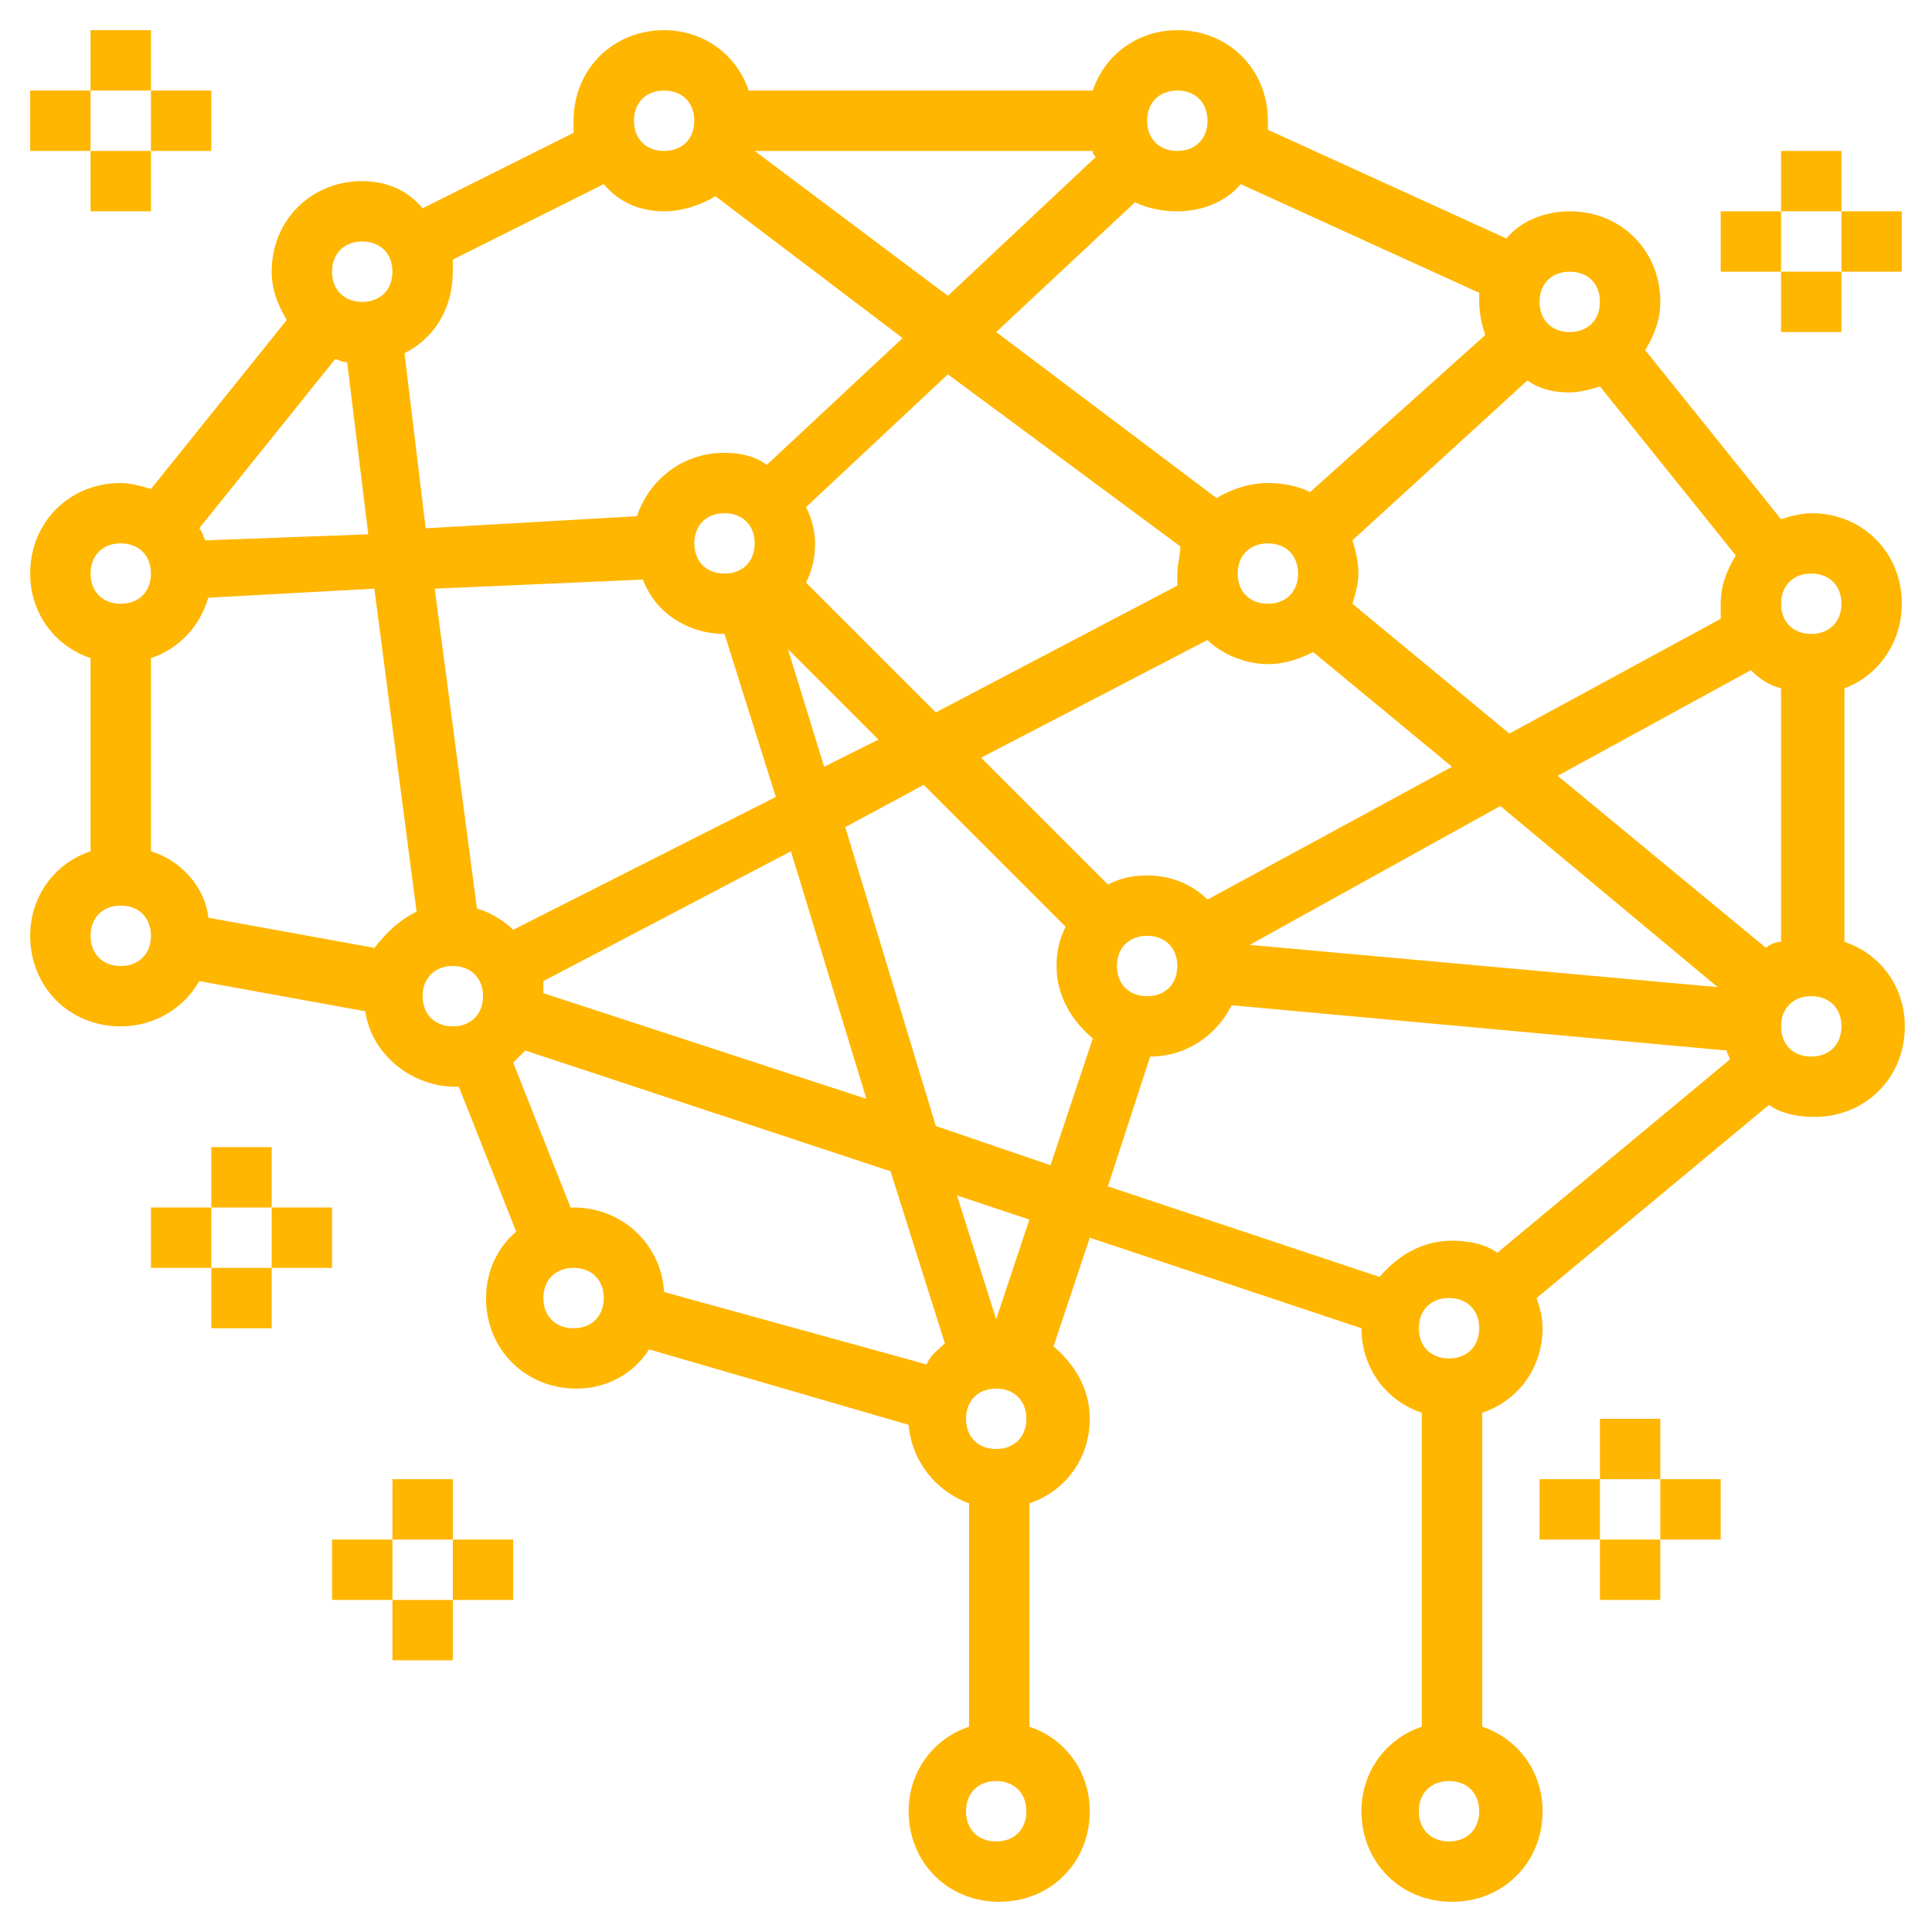 <?xml version="1.0" encoding="utf-8"?>
<!-- Generator: Adobe Illustrator 25.4.1, SVG Export Plug-In . SVG Version: 6.00 Build 0)  -->
<svg version="1.1" id="Layer_1_1_" xmlns="http://www.w3.org/2000/svg" xmlns:xlink="http://www.w3.org/1999/xlink" x="0px" y="0px"
	 viewBox="0 0 64 64" style="enable-background:new 0 0 64 64;" xml:space="preserve">
<style type="text/css">
	.st0{fill:#FFB600;}
</style>
<g>
	<path class="st0" d="M63,20c0-1.7-1.3-3-3-3c-0.3,0-0.7,0.1-1,0.2l-4.5-5.6c0.3-0.5,0.5-1,0.5-1.6c0-1.7-1.3-3-3-3
		c-0.8,0-1.6,0.3-2.1,0.9L42,4.3c0-0.1,0-0.2,0-0.3c0-1.7-1.3-3-3-3c-1.3,0-2.4,0.8-2.8,2H24.8c-0.4-1.2-1.5-2-2.8-2
		c-1.7,0-3,1.3-3,3c0,0.1,0,0.2,0,0.4l-5,2.5C13.5,6.3,12.8,6,12,6c-1.7,0-3,1.3-3,3c0,0.6,0.2,1.1,0.5,1.6L5,16.2
		C4.7,16.1,4.3,16,4,16c-1.7,0-3,1.3-3,3c0,1.3,0.8,2.4,2,2.8v6.4c-1.2,0.4-2,1.5-2,2.8c0,1.7,1.3,3,3,3c1.1,0,2.1-0.6,2.6-1.5
		l5.5,1c0.2,1.4,1.5,2.5,3,2.5c0,0,0.1,0,0.1,0l1.9,4.8c-0.6,0.5-1,1.3-1,2.2c0,1.7,1.3,3,3,3c1,0,1.9-0.5,2.4-1.3l8.6,2.5
		c0.1,1.2,0.9,2.2,2,2.6v7.4c-1.2,0.4-2,1.5-2,2.8c0,1.7,1.3,3,3,3s3-1.3,3-3c0-1.3-0.8-2.4-2-2.8v-7.4c1.2-0.4,2-1.5,2-2.8
		c0-1-0.5-1.8-1.2-2.4l1.2-3.6l9,3c0,1.3,0.8,2.4,2,2.8v10.4c-1.2,0.4-2,1.5-2,2.8c0,1.7,1.3,3,3,3s3-1.3,3-3c0-1.3-0.8-2.4-2-2.8
		V46.8c1.2-0.4,2-1.5,2-2.8c0-0.4-0.1-0.7-0.2-1l7.7-6.4c0.4,0.3,1,0.4,1.5,0.4c1.7,0,3-1.3,3-3c0-1.3-0.8-2.4-2-2.8v-8.4
		C62.2,22.4,63,21.3,63,20z M18,32.9c0-0.1,0-0.2,0-0.4l8.2-4.3l2.5,8.2L18,32.9z M15.8,30.1l-1.4-10.6l6.9-0.3
		c0.4,1.1,1.5,1.8,2.7,1.8l1.7,5.4L17,30.8C16.7,30.5,16.2,30.2,15.8,30.1z M6.8,17.9c-0.1-0.2-0.1-0.3-0.2-0.4l4.5-5.6
		c0.1,0,0.2,0.1,0.4,0.1l0.7,5.7L6.8,17.9z M13.4,11.7c1-0.5,1.6-1.5,1.6-2.7c0-0.1,0-0.2,0-0.4l5-2.5C20.5,6.7,21.2,7,22,7
		c0.6,0,1.2-0.2,1.7-0.5l6.2,4.7l-4.5,4.2C25,15.1,24.5,15,24,15c-1.4,0-2.5,0.9-2.9,2.1l-7,0.4L13.4,11.7z M36.3,5.2l-4.9,4.6L25,5
		h11.2C36.2,5.1,36.2,5.1,36.3,5.2z M39,19.4l-8,4.2l-4.3-4.3c0.2-0.4,0.3-0.8,0.3-1.3c0-0.4-0.1-0.8-0.3-1.2l4.7-4.4l7.7,5.7
		C39.1,18.4,39,18.7,39,19C39,19.1,39,19.3,39,19.4z M25,18c0,0.6-0.4,1-1,1s-1-0.4-1-1s0.4-1,1-1S25,17.4,25,18z M29.1,24.5
		l-1.8,0.9l-1.2-3.9L29.1,24.5z M28,27.4l2.6-1.4l4.7,4.7C35.1,31.1,35,31.5,35,32c0,1,0.5,1.8,1.2,2.4l-1.4,4.2L31,37.3L28,27.4z
		 M38,33c-0.6,0-1-0.4-1-1s0.4-1,1-1s1,0.4,1,1C39,32.6,38.6,33,38,33z M38,29c-0.5,0-0.9,0.1-1.3,0.3l-4.2-4.2l7.5-3.9
		c0.5,0.5,1.3,0.8,2,0.8c0.6,0,1.1-0.2,1.5-0.4l4.6,3.8L40,29.8C39.5,29.3,38.8,29,38,29z M50.6,12.6C51,12.9,51.5,13,52,13
		c0.3,0,0.7-0.1,1-0.2l4.5,5.6c-0.3,0.5-0.5,1-0.5,1.6c0,0.2,0,0.3,0,0.5L50,24.3L44.8,20c0.1-0.3,0.2-0.7,0.2-1
		c0-0.4-0.1-0.8-0.2-1.1L50.6,12.6z M43,19c0,0.6-0.4,1-1,1s-1-0.4-1-1s0.4-1,1-1S43,18.4,43,19z M49.7,26.7l7.2,6l-15.5-1.4
		L49.7,26.7z M58.5,31.4l-6.9-5.7l6.4-3.5c0.3,0.3,0.6,0.5,1,0.6v8.4C58.8,31.2,58.6,31.3,58.5,31.4z M61,20c0,0.6-0.4,1-1,1
		s-1-0.4-1-1s0.4-1,1-1S61,19.4,61,20z M52,9c0.6,0,1,0.4,1,1s-0.4,1-1,1s-1-0.4-1-1S51.4,9,52,9z M49,9.7c0,0.1,0,0.2,0,0.3
		c0,0.4,0.1,0.8,0.2,1.1l-5.8,5.2C43,16.1,42.5,16,42,16c-0.6,0-1.2,0.2-1.7,0.5L33,11l4.6-4.3C38,6.9,38.5,7,39,7
		c0.8,0,1.6-0.3,2.1-0.9L49,9.7z M39,3c0.6,0,1,0.4,1,1s-0.4,1-1,1s-1-0.4-1-1S38.4,3,39,3z M22,3c0.6,0,1,0.4,1,1s-0.4,1-1,1
		s-1-0.4-1-1S21.4,3,22,3z M12,8c0.6,0,1,0.4,1,1s-0.4,1-1,1s-1-0.4-1-1S11.4,8,12,8z M4,18c0.6,0,1,0.4,1,1s-0.4,1-1,1s-1-0.4-1-1
		S3.4,18,4,18z M4,32c-0.6,0-1-0.4-1-1s0.4-1,1-1s1,0.4,1,1S4.6,32,4,32z M5,28.2v-6.4c0.9-0.3,1.6-1,1.9-2l5.5-0.3l1.4,10.7
		c-0.6,0.3-1,0.7-1.4,1.2l-5.5-1C6.8,29.4,6,28.5,5,28.2z M14,33c0-0.6,0.4-1,1-1s1,0.4,1,1s-0.4,1-1,1S14,33.6,14,33z M17,35.2
		c0.1-0.1,0.3-0.3,0.4-0.4l12.1,4l1.8,5.7c-0.2,0.2-0.5,0.4-0.6,0.7L22,42.8c-0.1-1.6-1.4-2.8-3-2.8c0,0-0.1,0-0.1,0L17,35.2z
		 M19,44c-0.6,0-1-0.4-1-1s0.4-1,1-1s1,0.4,1,1S19.6,44,19,44z M33,61c-0.6,0-1-0.4-1-1s0.4-1,1-1s1,0.4,1,1S33.6,61,33,61z M33,48
		c-0.6,0-1-0.4-1-1s0.4-1,1-1s1,0.4,1,1S33.6,48,33,48z M33,43.7l-1.3-4.1l2.4,0.8L33,43.7z M38.1,35c1.2,0,2.2-0.7,2.7-1.7
		l16.4,1.5c0,0.1,0.1,0.2,0.1,0.3l-7.7,6.4c-0.4-0.3-1-0.4-1.5-0.4c-1,0-1.8,0.5-2.4,1.2l-9-3L38.1,35z M48,61c-0.6,0-1-0.4-1-1
		s0.4-1,1-1s1,0.4,1,1S48.6,61,48,61z M48,45c-0.6,0-1-0.4-1-1s0.4-1,1-1s1,0.4,1,1S48.6,45,48,45z M60,35c-0.6,0-1-0.4-1-1
		s0.4-1,1-1s1,0.4,1,1S60.6,35,60,35z"/>
	<rect x="3" y="1" class="st0" width="2" height="2"/>
	<rect x="3" y="5" class="st0" width="2" height="2"/>
	<rect x="5" y="3" class="st0" width="2" height="2"/>
	<rect x="1" y="3" class="st0" width="2" height="2"/>
	<rect x="53" y="47" class="st0" width="2" height="2"/>
	<rect x="53" y="51" class="st0" width="2" height="2"/>
	<rect x="55" y="49" class="st0" width="2" height="2"/>
	<rect x="51" y="49" class="st0" width="2" height="2"/>
	<rect x="59" y="5" class="st0" width="2" height="2"/>
	<rect x="59" y="9" class="st0" width="2" height="2"/>
	<rect x="61" y="7" class="st0" width="2" height="2"/>
	<rect x="57" y="7" class="st0" width="2" height="2"/>
	<rect x="13" y="49" class="st0" width="2" height="2"/>
	<rect x="13" y="53" class="st0" width="2" height="2"/>
	<rect x="15" y="51" class="st0" width="2" height="2"/>
	<rect x="11" y="51" class="st0" width="2" height="2"/>
	<rect x="7" y="38" class="st0" width="2" height="2"/>
	<rect x="7" y="42" class="st0" width="2" height="2"/>
	<rect x="9" y="40" class="st0" width="2" height="2"/>
	<rect x="5" y="40" class="st0" width="2" height="2"/>
</g>
</svg>
